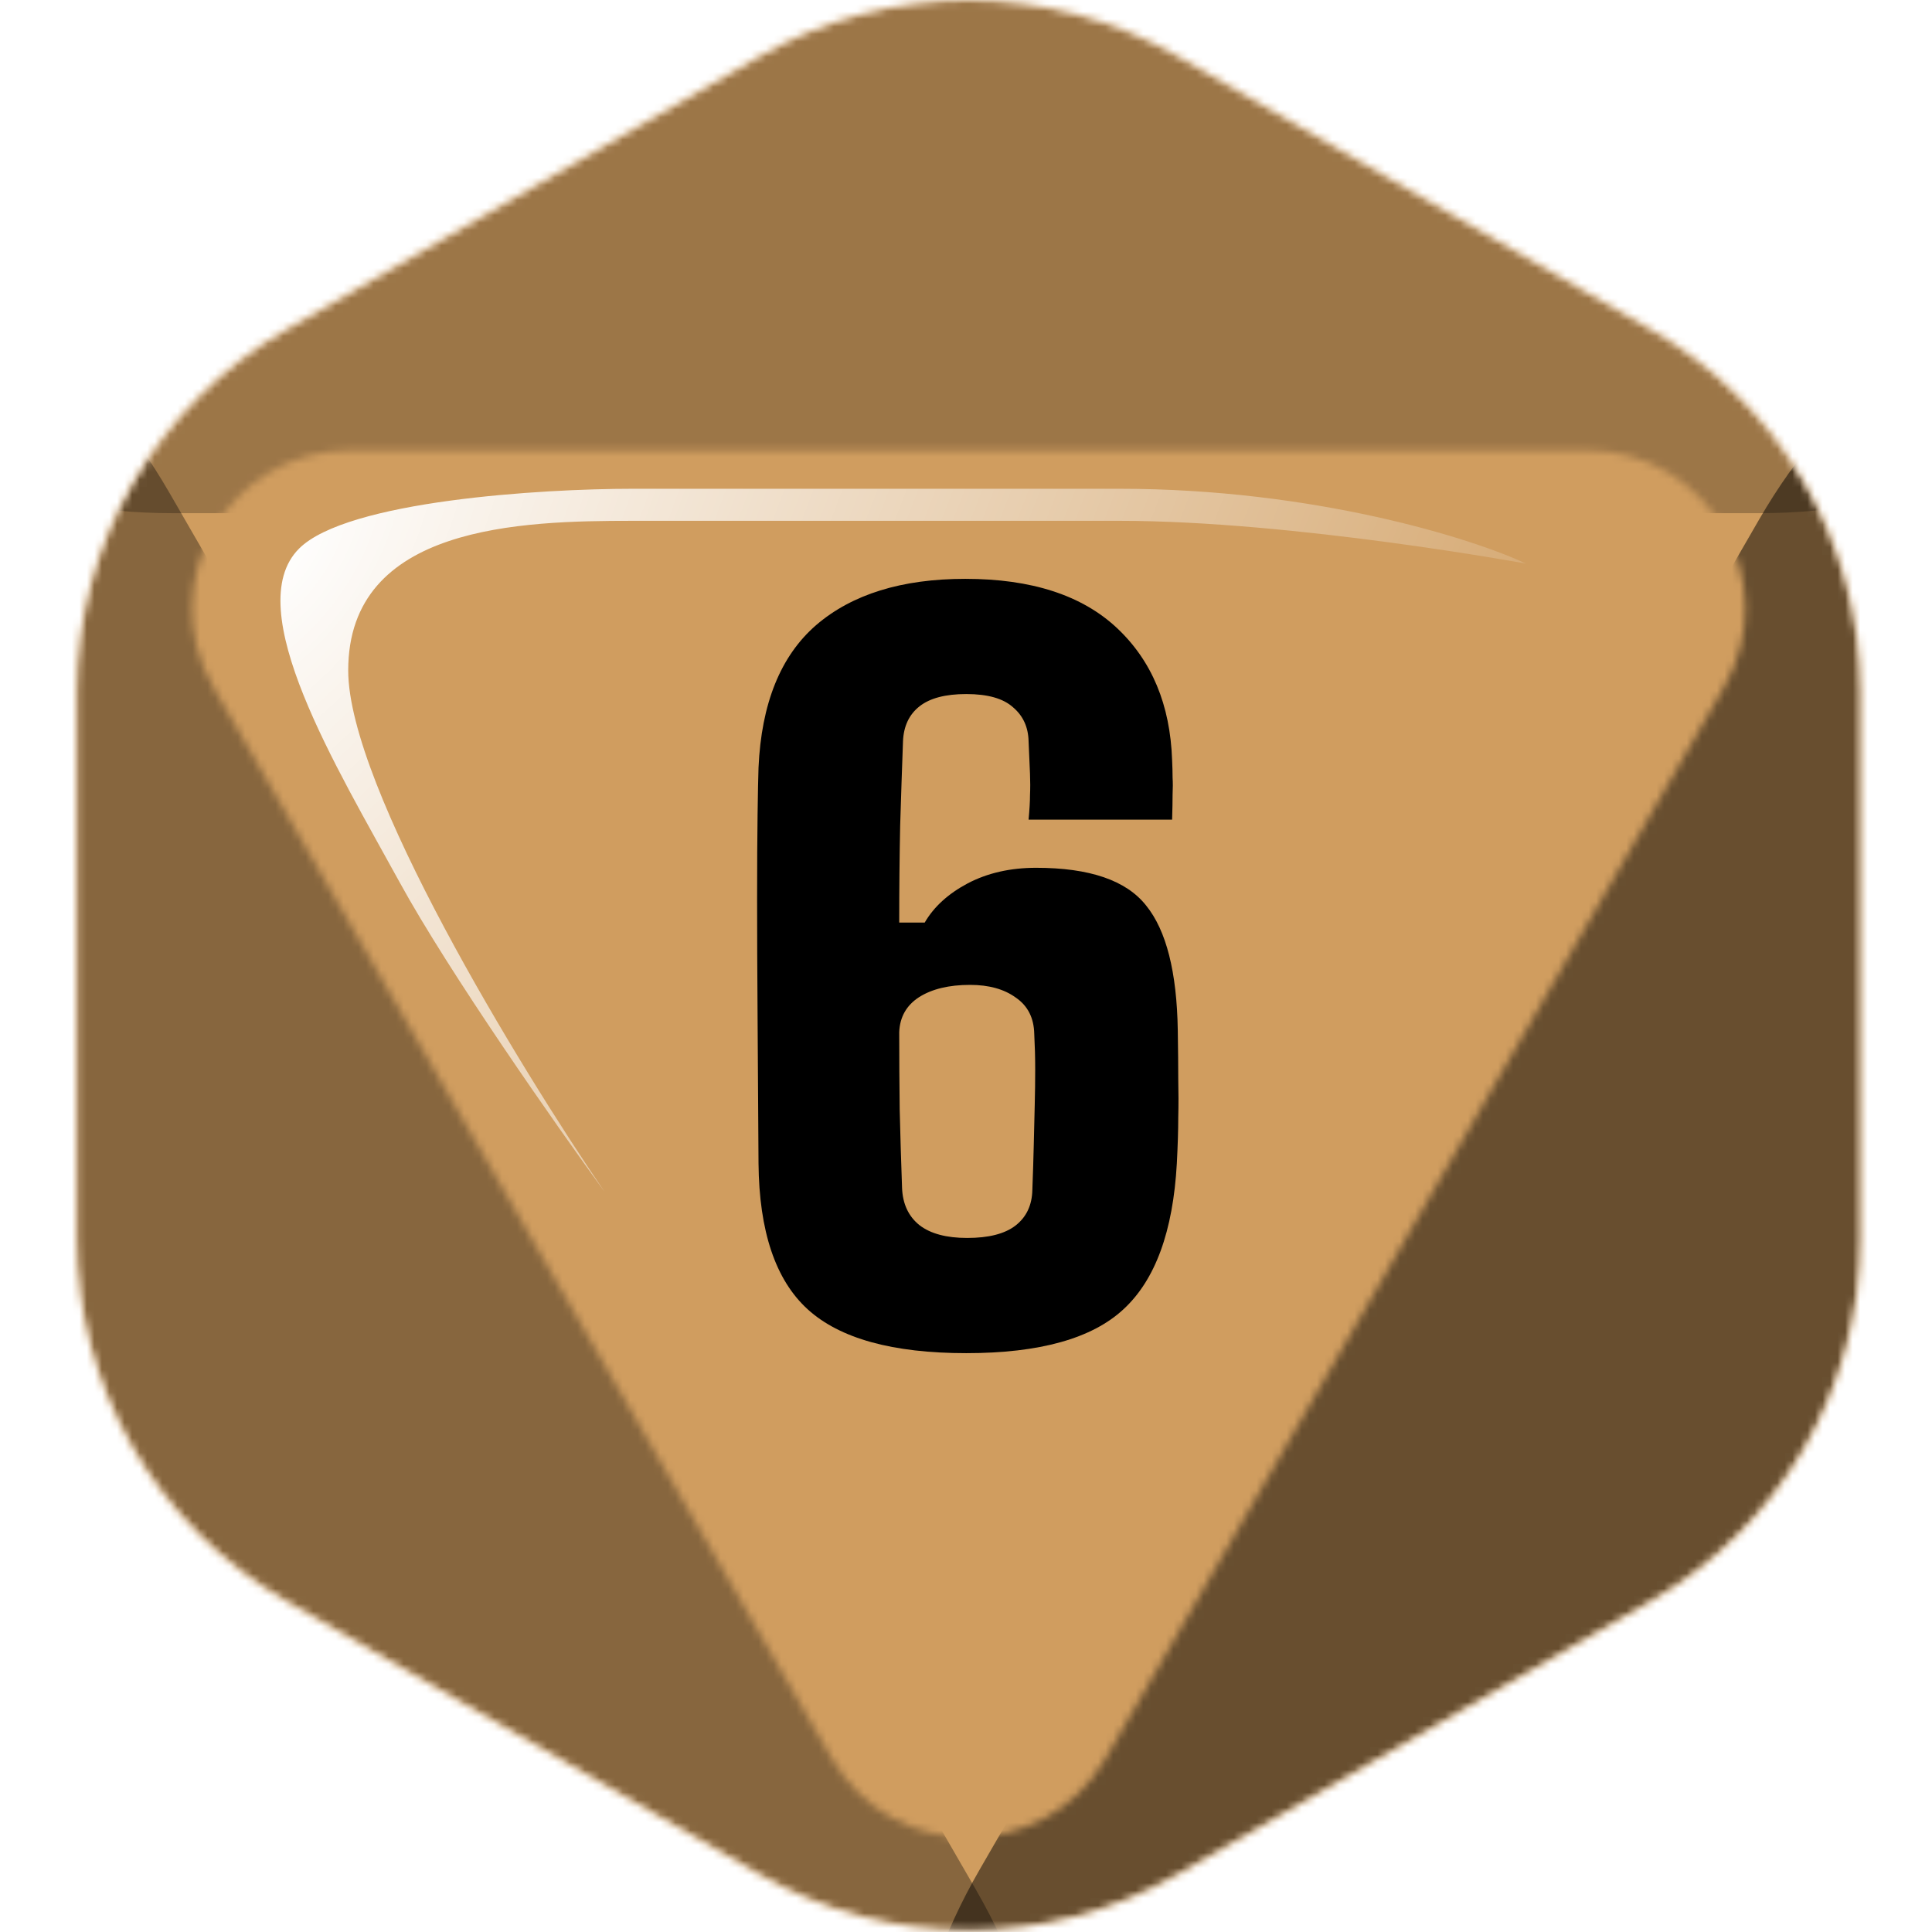 <svg width="256" height="256" viewBox="0 0 256 256" fill="none" xmlns="http://www.w3.org/2000/svg">
<desc>
  wrpg-online.com SWRPG Dice Asset
  Created by: Joshua Ziggas
  Source: https://github.com/swrpg-online/art
  License: CC BY-NC-SA 4.0
</desc><mask id="mask0_112_8707" style="mask-type:alpha" maskUnits="userSpaceOnUse" x="10" y="0" width="237" height="256">
<path d="M100.601 7.437C117.775 -2.479 138.935 -2.479 156.11 7.437L218.819 43.642C235.994 53.558 246.574 71.883 246.574 91.714V164.125C246.574 183.956 235.994 202.281 218.819 212.197L156.11 248.403C138.935 258.318 117.775 258.318 100.601 248.403L37.891 212.197C20.717 202.281 10.137 183.956 10.137 164.125V91.714C10.137 71.883 20.717 53.558 37.891 43.642L100.601 7.437Z" fill="black"/>
</mask>
<g mask="url(#mask0_112_8707)">
<rect width="256" height="256" fill="#D09D5F"/>
<mask id="mask1_112_8707" style="mask-type:alpha" maskUnits="userSpaceOnUse" x="10" y="0" width="237" height="256">
<path d="M100.601 7.437C117.775 -2.479 138.935 -2.479 156.11 7.437L218.819 43.642C235.994 53.558 246.574 71.883 246.574 91.714V164.125C246.574 183.956 235.994 202.281 218.819 212.197L156.11 248.403C138.935 258.318 117.775 258.318 100.601 248.403L37.891 212.197C20.717 202.281 10.137 183.956 10.137 164.125V91.714C10.137 71.883 20.717 53.558 37.891 43.642L100.601 7.437Z" fill="#9B46E0"/>
</mask>
<g mask="url(#mask1_112_8707)">
<g filter="url(#filter0_f_112_8707)">
<mask id="mask2_112_8707" style="mask-type:alpha" maskUnits="userSpaceOnUse" x="-1" y="-13" width="259" height="280">
<path fill-rule="evenodd" clip-rule="evenodd" d="M158.903 -4.861C140.09 -15.713 116.91 -15.713 98.097 -4.861L29.403 34.764C10.59 45.616 -1 65.671 -1 87.376V166.624C-1 188.329 10.59 208.384 29.403 219.236L98.097 258.861C116.91 269.713 140.09 269.713 158.903 258.861L227.597 219.236C246.41 208.384 258 188.329 258 166.624V87.376C258 65.671 246.41 45.616 227.597 34.764L158.903 -4.861ZM110.206 232.99C118.273 246.962 138.439 246.962 146.506 232.99L228.425 91.103C236.491 77.131 226.408 59.666 210.275 59.666L46.437 59.666C30.304 59.666 20.221 77.131 28.287 91.103L110.206 232.99Z" fill="#9B46E0"/>
</mask>
<g mask="url(#mask2_112_8707)">
<path d="M151.281 -6.496C140.934 -12.501 115.066 -12.501 104.719 -6.496L-0.358 54.488C-10.705 60.494 2.228 68 22.922 68L233.078 68C253.772 68 266.705 60.494 256.358 54.488L151.281 -6.496Z" fill="black" fill-opacity="0.25"/>
<path d="M233.109 214.558C243.28 208.689 255.99 186.674 255.987 174.931L255.954 55.675C255.951 43.932 243.237 51.268 233.068 68.88L129.806 247.735C119.638 265.347 119.642 280.026 129.814 274.157L233.109 214.558Z" fill="black" fill-opacity="0.5"/>
<path d="M22.434 216.016C11.913 209.946 -1.233 187.176 -1.23 175.03L-1.196 51.683C-1.192 39.537 11.958 47.124 22.475 65.34L129.28 250.332C139.797 268.548 139.793 283.73 129.273 277.66L22.434 216.016Z" fill="black" fill-opacity="0.35"/>
</g>
</g>
</g>
</g>
<path d="M128.035 179.3C118.275 179.3 111.268 177.361 107.014 173.482C102.76 169.603 100.591 163.159 100.508 154.15C100.466 147.102 100.425 140.637 100.383 134.757C100.341 128.876 100.32 123.662 100.32 119.116C100.32 114.57 100.341 110.837 100.383 107.918C100.425 104.957 100.466 102.892 100.508 101.724C100.883 93.216 103.428 86.918 108.14 82.831C112.895 78.744 119.485 76.7 127.91 76.7C136.668 76.7 143.362 78.869 147.992 83.206C152.621 87.544 155.061 93.383 155.311 100.723C155.353 101.599 155.374 102.371 155.374 103.038C155.416 103.705 155.416 104.456 155.374 105.29C155.374 106.124 155.353 107.23 155.311 108.606H136.293C136.418 107.271 136.481 106.187 136.481 105.353C136.522 104.477 136.522 103.539 136.481 102.538C136.439 101.495 136.376 100.056 136.293 98.221C136.251 96.344 135.563 94.843 134.228 93.716C132.935 92.549 130.871 91.965 128.035 91.965C125.282 91.965 123.218 92.507 121.841 93.591C120.465 94.676 119.735 96.219 119.652 98.221C119.527 101.599 119.401 105.332 119.276 109.419C119.193 113.465 119.151 117.74 119.151 122.244H122.529C123.739 120.159 125.637 118.428 128.223 117.052C130.85 115.675 133.874 114.987 137.294 114.987C144.384 114.987 149.243 116.656 151.871 119.992C154.54 123.287 155.937 128.792 156.062 136.508C156.104 139.136 156.125 141.305 156.125 143.015C156.166 144.725 156.166 146.414 156.125 148.082C156.125 149.709 156.062 151.731 155.937 154.15C155.437 163.159 153.08 169.603 148.868 173.482C144.697 177.361 137.753 179.3 128.035 179.3ZM128.16 164.035C130.996 164.035 133.123 163.493 134.541 162.408C136.001 161.282 136.752 159.698 136.793 157.654C136.877 155.443 136.939 153.441 136.981 151.648C137.023 149.813 137.064 148.082 137.106 146.455C137.148 144.829 137.169 143.244 137.169 141.701C137.169 140.158 137.127 138.594 137.044 137.009C137.002 134.882 136.189 133.276 134.604 132.192C133.061 131.065 131.038 130.502 128.535 130.502C125.741 130.502 123.489 131.045 121.779 132.129C120.11 133.213 119.235 134.757 119.151 136.758C119.151 140.137 119.172 143.557 119.214 147.018C119.297 150.48 119.401 153.942 119.527 157.404C119.61 159.531 120.382 161.178 121.841 162.346C123.301 163.472 125.407 164.035 128.16 164.035Z" fill="black"/>
<g filter="url(#filter1_f_112_8707)">
<path d="M46.139 88.837C46.139 104.243 68.796 141.325 80.124 157.94C73.799 149.255 59.507 128.883 52.936 116.874C44.723 101.864 31.695 80.624 39.625 72.694C45.969 66.35 71.722 64.764 83.806 64.764H148.378C174.15 64.764 195.202 71.372 202.188 74.676C202.188 74.676 171.318 69.012 148.378 69.012H83.806C69.079 69.012 46.139 69.579 46.139 88.837Z" fill="url(#paint0_radial_112_8707)"/>
</g>
<defs>
<filter id="filter0_f_112_8707" x="-13" y="-23" width="283" height="302" filterUnits="userSpaceOnUse" color-interpolation-filters="sRGB">
<feFlood flood-opacity="0" result="BackgroundImageFix"/>
<feBlend mode="normal" in="SourceGraphic" in2="BackgroundImageFix" result="shape"/>
<feGaussianBlur stdDeviation="6" result="effect1_foregroundBlur_112_8707"/>
</filter>
<filter id="filter1_f_112_8707" x="31.496" y="59.1" width="176.356" height="104.504" filterUnits="userSpaceOnUse" color-interpolation-filters="sRGB">
<feFlood flood-opacity="0" result="BackgroundImageFix"/>
<feBlend mode="normal" in="SourceGraphic" in2="BackgroundImageFix" result="shape"/>
<feGaussianBlur stdDeviation="2.832" result="effect1_foregroundBlur_112_8707"/>
</filter>
<radialGradient id="paint0_radial_112_8707" cx="0" cy="0" r="1" gradientUnits="userSpaceOnUse" gradientTransform="translate(37.16 71.561) rotate(34.319) scale(171.795 304.273)">
<stop stop-color="white"/>
<stop offset="1" stop-color="white" stop-opacity="0"/>
</radialGradient>
</defs>
</svg>

